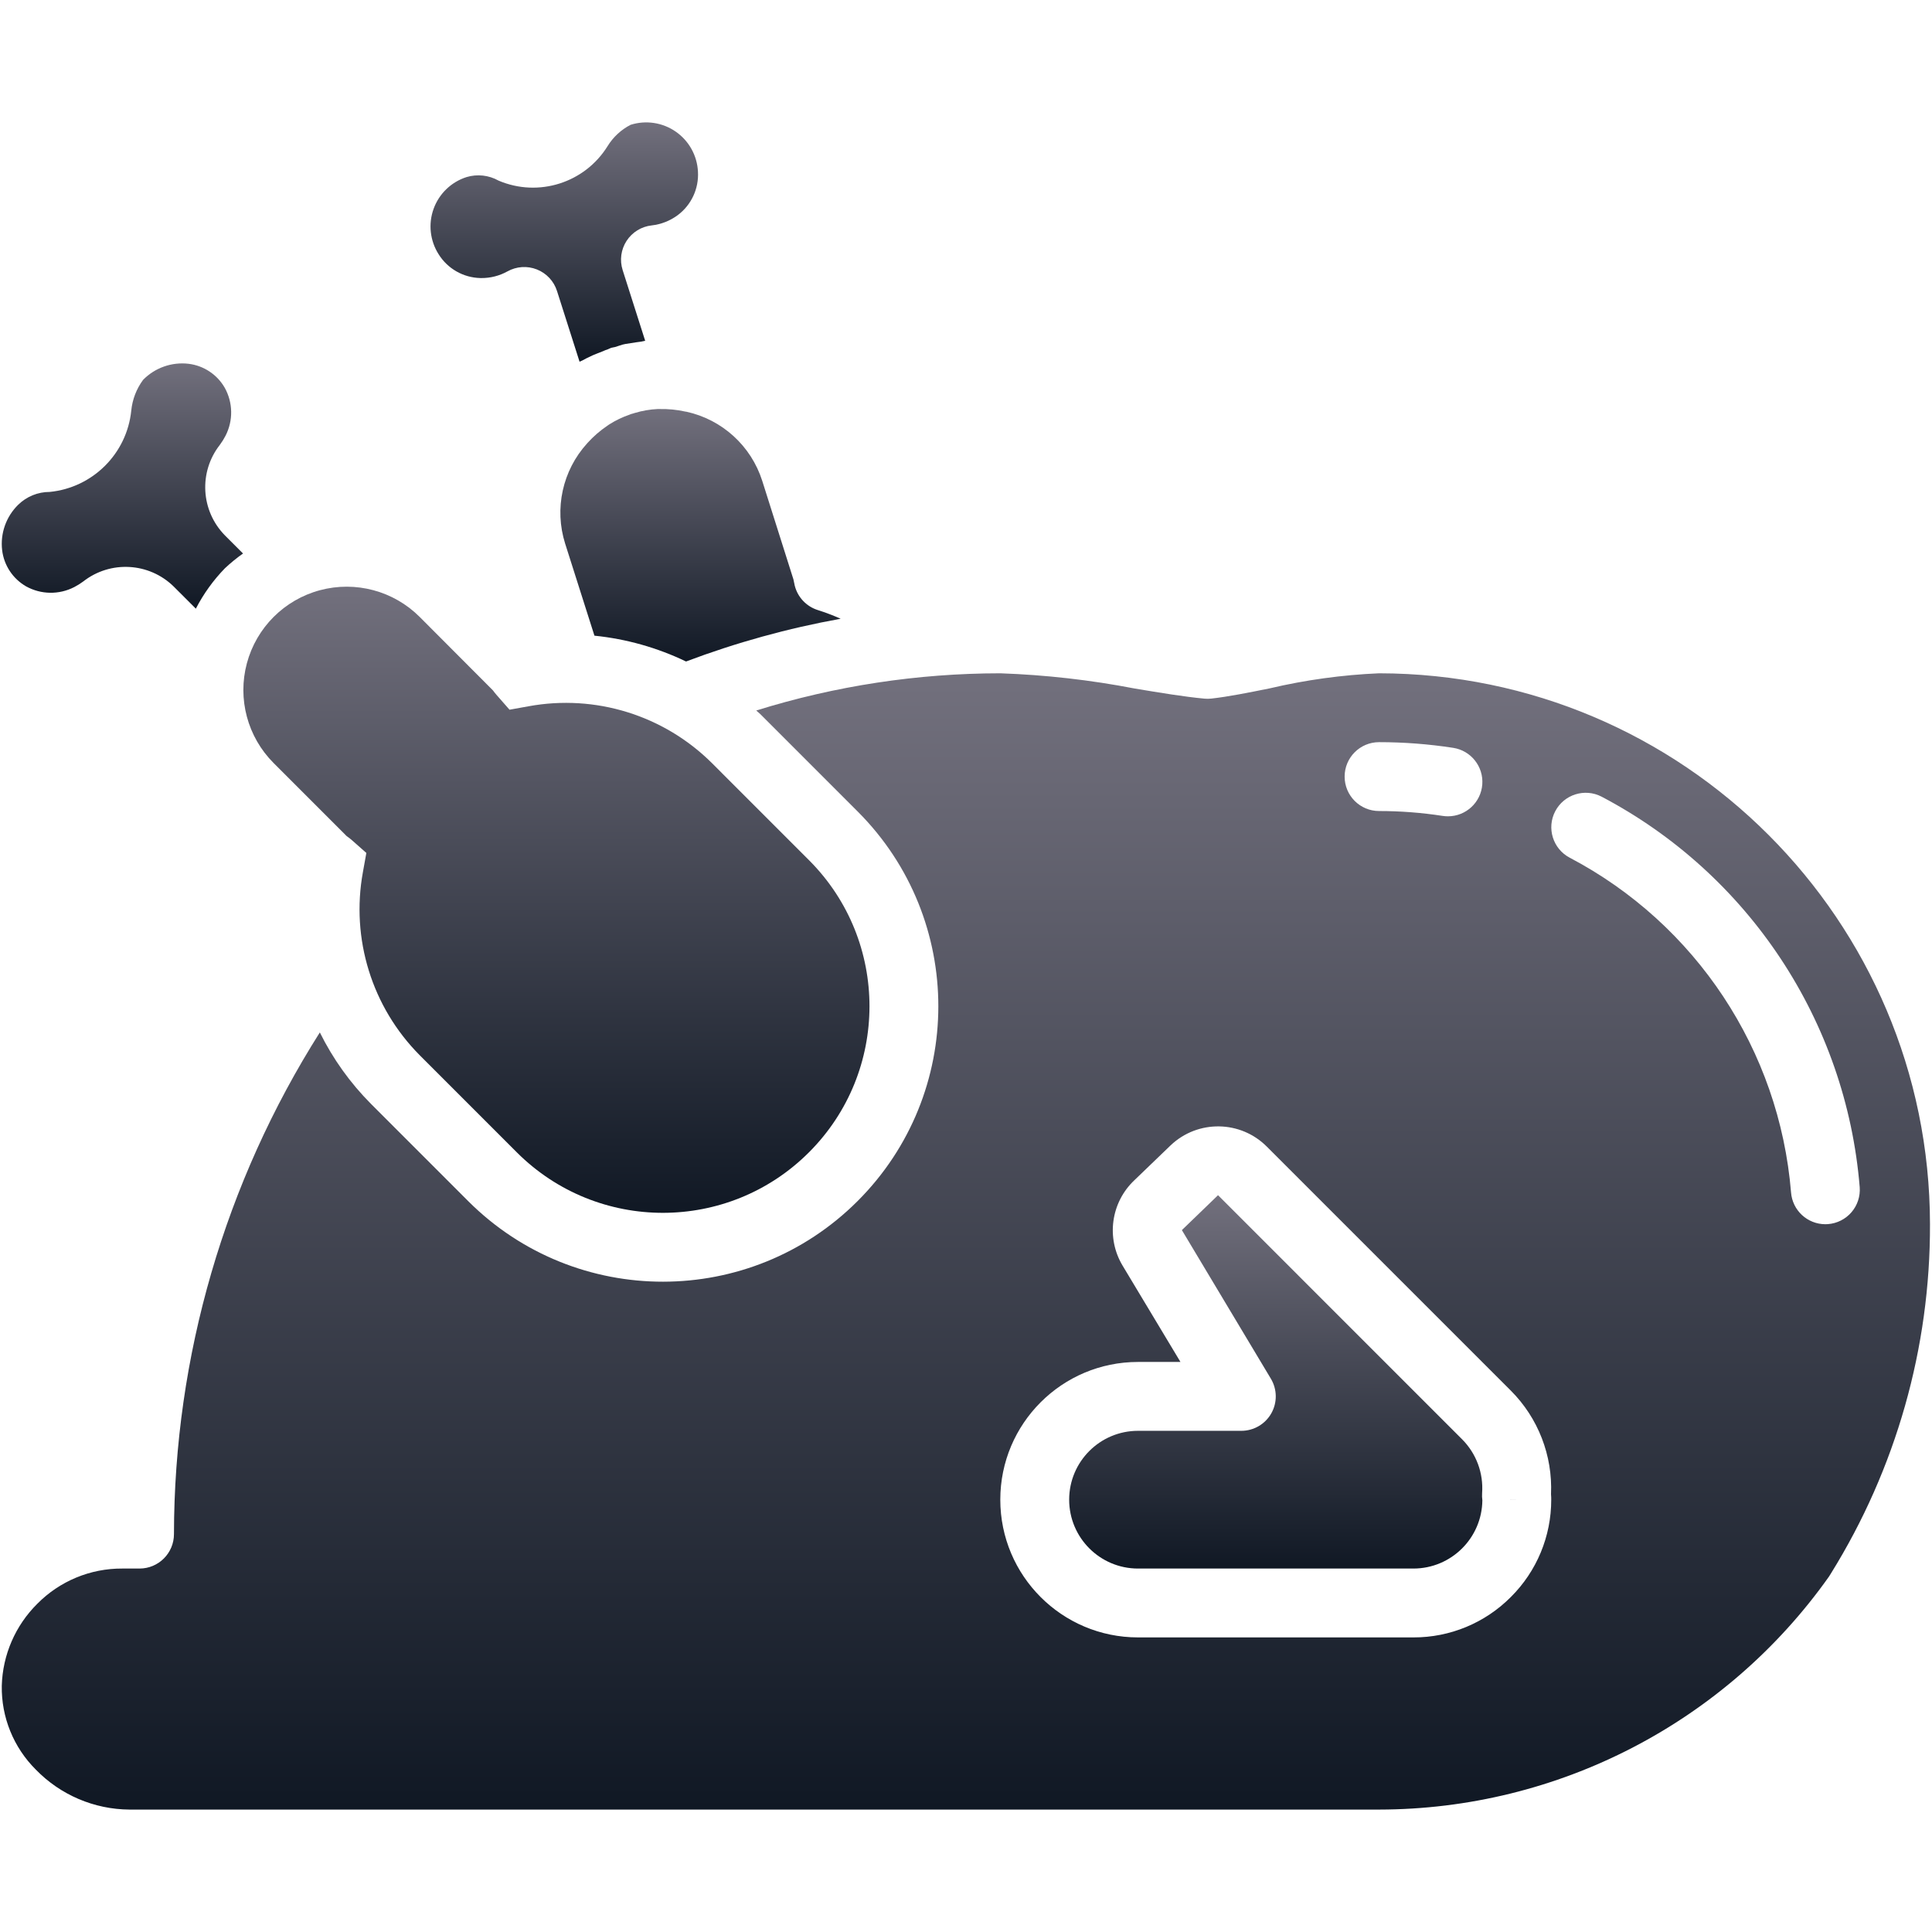 <svg width="513" height="513" viewBox="0 0 513 513" fill="none" xmlns="http://www.w3.org/2000/svg">
<g clip-path="url(#clip0_10025_65927)">
<path d="M92.044 222.005C92.526 222.333 92.986 222.691 93.424 223.076L97.277 226.482L96.366 231.545C93.124 249.25 98.756 267.42 111.442 280.188L137.299 306.05C158.734 327.402 193.41 327.368 214.804 305.974C236.198 284.58 236.232 249.905 214.88 228.469L189.023 202.607C176.256 189.916 158.082 184.284 140.376 187.531L135.291 188.446L131.881 184.558C131.519 184.147 131.189 183.723 130.863 183.29L111.444 163.817C104.515 156.888 94.415 154.182 84.95 156.718C75.485 159.254 68.091 166.648 65.555 176.113C63.019 185.578 65.725 195.678 72.654 202.607L92.044 222.005Z" fill="url(#paint0_linear_10025_65927)"/>
<path d="M182.058 109.301C179.749 108.784 177.386 108.552 175.021 108.61C174.91 108.604 174.802 108.612 174.69 108.602C172.604 108.7 170.538 109.054 168.538 109.657L167.571 109.961H167.567L167.978 109.765C167.729 109.885 167.468 109.988 167.208 110.086C165.298 110.739 163.471 111.616 161.767 112.699C161.615 112.82 161.429 112.932 161.259 113.049C159.332 114.35 157.569 115.88 156.01 117.604L156.009 117.605L155.912 117.716C149.358 124.917 147.131 135.061 150.064 144.346L157.84 168.79C166.283 169.648 174.513 171.967 182.163 175.644C195.473 170.621 209.214 166.823 223.214 164.296C221.252 163.415 219.24 162.649 217.189 162.002C214.137 161.057 211.8 158.588 211.024 155.489C210.89 154.94 210.783 154.395 210.68 153.851L202.403 127.699C199.45 118.408 191.762 111.4 182.238 109.318L182.058 109.301Z" fill="url(#paint1_linear_10025_65927)"/>
<path d="M6.91 155.689C10.877 157.894 15.685 157.968 19.718 155.885C20.547 155.458 21.34 154.963 22.089 154.407C29.304 148.753 39.594 149.328 46.134 155.751L52.001 161.618C54.034 157.682 56.636 154.067 59.724 150.89C61.234 149.474 62.84 148.164 64.531 146.969L59.72 142.157C53.301 135.621 52.724 125.339 58.372 118.126C58.937 117.368 59.438 116.564 59.872 115.724C61.954 111.698 61.876 106.894 59.662 102.938C57.64 99.43 54.084 97.08 50.064 96.594C45.594 96.074 41.134 97.653 37.988 100.871C36.229 103.257 35.147 106.073 34.854 109.023C33.688 120.455 24.633 129.486 13.198 130.621C10.077 130.614 7.077 131.832 4.845 134.014C1.625 137.159 0.045 141.619 0.568 146.09C1.052 150.111 3.403 153.667 6.91 155.689Z" fill="url(#paint2_linear_10025_65927)"/>
<path d="M127.527 73.828L127.759 73.832C130.199 73.855 132.603 73.246 134.737 72.064C137.132 70.725 140.003 70.533 142.555 71.542C145.107 72.551 147.07 74.654 147.902 77.269L153.889 96.046C154.106 95.923 154.355 95.865 154.575 95.745C154.931 95.549 155.284 95.35 155.662 95.162C155.823 95.082 155.988 95.006 156.153 94.934C156.918 94.535 157.707 94.183 158.515 93.88C158.676 93.817 159.765 93.384 160.153 93.237L160.278 93.179C160.432 93.092 160.596 93.022 160.765 92.969C160.986 92.878 161.083 92.871 161.283 92.801C161.637 92.678 161.947 92.467 162.305 92.353C162.635 92.248 162.982 92.242 163.313 92.145L164.189 91.862C164.327 91.813 164.47 91.764 164.609 91.724C165.078 91.555 165.56 91.425 166.051 91.336L168.975 90.881C169.18 90.845 169.917 90.756 170.122 90.729L170.228 90.717C170.595 90.671 170.947 90.529 171.315 90.493L165.332 71.716C164.498 69.101 164.882 66.25 166.38 63.949C167.878 61.648 170.33 60.144 173.059 59.85C175.564 59.566 177.948 58.623 179.97 57.118C183.58 54.413 185.592 50.077 185.327 45.573C185.116 41.312 182.939 37.39 179.435 34.957C175.931 32.524 171.496 31.854 167.43 33.144C164.932 34.436 162.83 36.382 161.35 38.773C155.29 48.569 142.984 52.472 132.385 47.96C129.794 46.504 126.722 46.165 123.876 47.022C119.813 48.324 116.584 51.437 115.135 55.449C113.685 59.461 114.178 63.919 116.47 67.517C118.86 71.348 123.015 73.718 127.527 73.828Z" fill="url(#paint3_linear_10025_65927)"/>
<path d="M400.939 398.207H402.75L401.095 398.189L400.939 398.207Z" fill="url(#paint4_linear_10025_65927)"/>
<path d="M366.183 178.779C356.384 179.199 346.646 180.542 337.098 182.788C331.491 183.918 326.196 184.984 321.669 185.489C321.051 185.562 320.427 185.568 319.807 185.507C314.481 185.016 308.124 183.958 301.387 182.837C289.587 180.555 277.626 179.198 265.615 178.779C243.637 178.789 221.786 182.12 200.804 188.659C201.175 189.014 201.586 189.317 201.95 189.681L227.807 215.543C256.299 244.119 256.265 290.371 227.731 318.904C199.197 347.437 152.945 347.472 124.37 318.98L98.513 293.118C92.987 287.568 88.397 281.157 84.925 274.136C59.68 313.986 46.25 360.176 46.192 407.35C46.192 412.399 42.099 416.493 37.049 416.493H32.478C24.004 416.443 15.867 419.813 9.911 425.841C4.08 431.613 0.699 439.412 0.474 447.613C0.333 455.952 3.594 463.988 9.505 469.872C16.041 476.609 25.011 480.436 34.398 480.493H366.184C413.683 480.44 458.211 457.375 485.657 418.609C485.806 418.338 485.97 418.076 486.148 417.823C503.445 389.983 512.564 357.84 512.465 325.064C512.374 244.312 446.935 178.871 366.183 178.779ZM366.178 197.064C372.769 197.064 379.351 197.568 385.866 198.573C390.587 199.302 393.95 203.542 393.587 208.305C393.223 213.068 389.255 216.748 384.478 216.752C384.004 216.752 383.531 216.716 383.063 216.645C377.476 215.783 371.832 215.351 366.179 215.351C361.13 215.351 357.036 211.258 357.036 206.208C357.035 201.158 361.129 197.064 366.178 197.064ZM401.169 424.055C394.331 430.938 385.023 434.8 375.321 434.778H302.178C281.98 434.778 265.607 418.404 265.607 398.207C265.607 378.01 281.981 361.636 302.178 361.636H313.446L298.093 336.082C293.666 328.723 294.965 319.273 301.214 313.381L310.835 304.122C318.048 297.26 329.427 297.433 336.429 304.51L401.17 369.251C408.423 376.514 412.294 386.488 411.84 396.742C411.894 397.358 411.894 397.863 411.894 398.206C411.914 407.91 408.053 417.217 401.169 424.055ZM485.384 325.037C485.147 325.055 484.911 325.064 484.679 325.064C479.903 325.059 475.936 321.379 475.572 316.618C472.478 278.887 450.306 245.359 416.8 227.739C412.342 225.393 410.622 219.882 412.954 215.417C415.286 210.952 420.792 209.215 425.264 211.534C464.348 232.093 490.205 271.211 493.804 315.226C493.989 317.644 493.206 320.036 491.627 321.876C490.047 323.716 487.801 324.853 485.384 325.037Z" fill="url(#paint5_linear_10025_65927)"/>
<path d="M393.541 396.461C393.929 391.157 391.993 385.945 388.237 382.18L323.42 317.359L313.822 326.627L337.443 366.069C339.142 368.893 339.189 372.412 337.567 375.281C335.945 378.149 332.904 379.922 329.609 379.922H302.179C292.08 379.922 283.893 388.109 283.893 398.208C283.893 408.307 292.08 416.494 302.179 416.494H375.322C385.347 416.474 393.495 408.402 393.608 398.378C393.519 397.741 393.496 397.1 393.541 396.461Z" fill="url(#paint6_linear_10025_65927)"/>
</g>
<defs>
<linearGradient id="paint0_linear_10025_65927" x1="147.746" y1="155.783" x2="147.746" y2="322.042" gradientUnits="userSpaceOnUse">
<stop stop-color="#72707D"/>
<stop offset="1" stop-color="#101824"/>
</linearGradient>
<linearGradient id="paint1_linear_10025_65927" x1="186.004" y1="108.602" x2="186.004" y2="175.644" gradientUnits="userSpaceOnUse">
<stop stop-color="#72707D"/>
<stop offset="1" stop-color="#101824"/>
</linearGradient>
<linearGradient id="paint2_linear_10025_65927" x1="32.501" y1="96.496" x2="32.501" y2="161.618" gradientUnits="userSpaceOnUse">
<stop stop-color="#72707D"/>
<stop offset="1" stop-color="#101824"/>
</linearGradient>
<linearGradient id="paint3_linear_10025_65927" x1="149.833" y1="32.5" x2="149.833" y2="96.046" gradientUnits="userSpaceOnUse">
<stop stop-color="#72707D"/>
<stop offset="1" stop-color="#101824"/>
</linearGradient>
<linearGradient id="paint4_linear_10025_65927" x1="401.845" y1="398.189" x2="401.845" y2="398.207" gradientUnits="userSpaceOnUse">
<stop stop-color="#72707D"/>
<stop offset="1" stop-color="#101824"/>
</linearGradient>
<linearGradient id="paint5_linear_10025_65927" x1="256.468" y1="178.779" x2="256.468" y2="480.493" gradientUnits="userSpaceOnUse">
<stop stop-color="#72707D"/>
<stop offset="1" stop-color="#101824"/>
</linearGradient>
<linearGradient id="paint6_linear_10025_65927" x1="338.75" y1="317.359" x2="338.75" y2="416.494" gradientUnits="userSpaceOnUse">
<stop stop-color="#72707D"/>
<stop offset="1" stop-color="#101824"/>
</linearGradient>
<clipPath id="clip0_10025_65927">
<rect width="511.997" height="511.997" fill="white" transform="translate(0.468 0.498)"/>
</clipPath>
</defs>
</svg>
